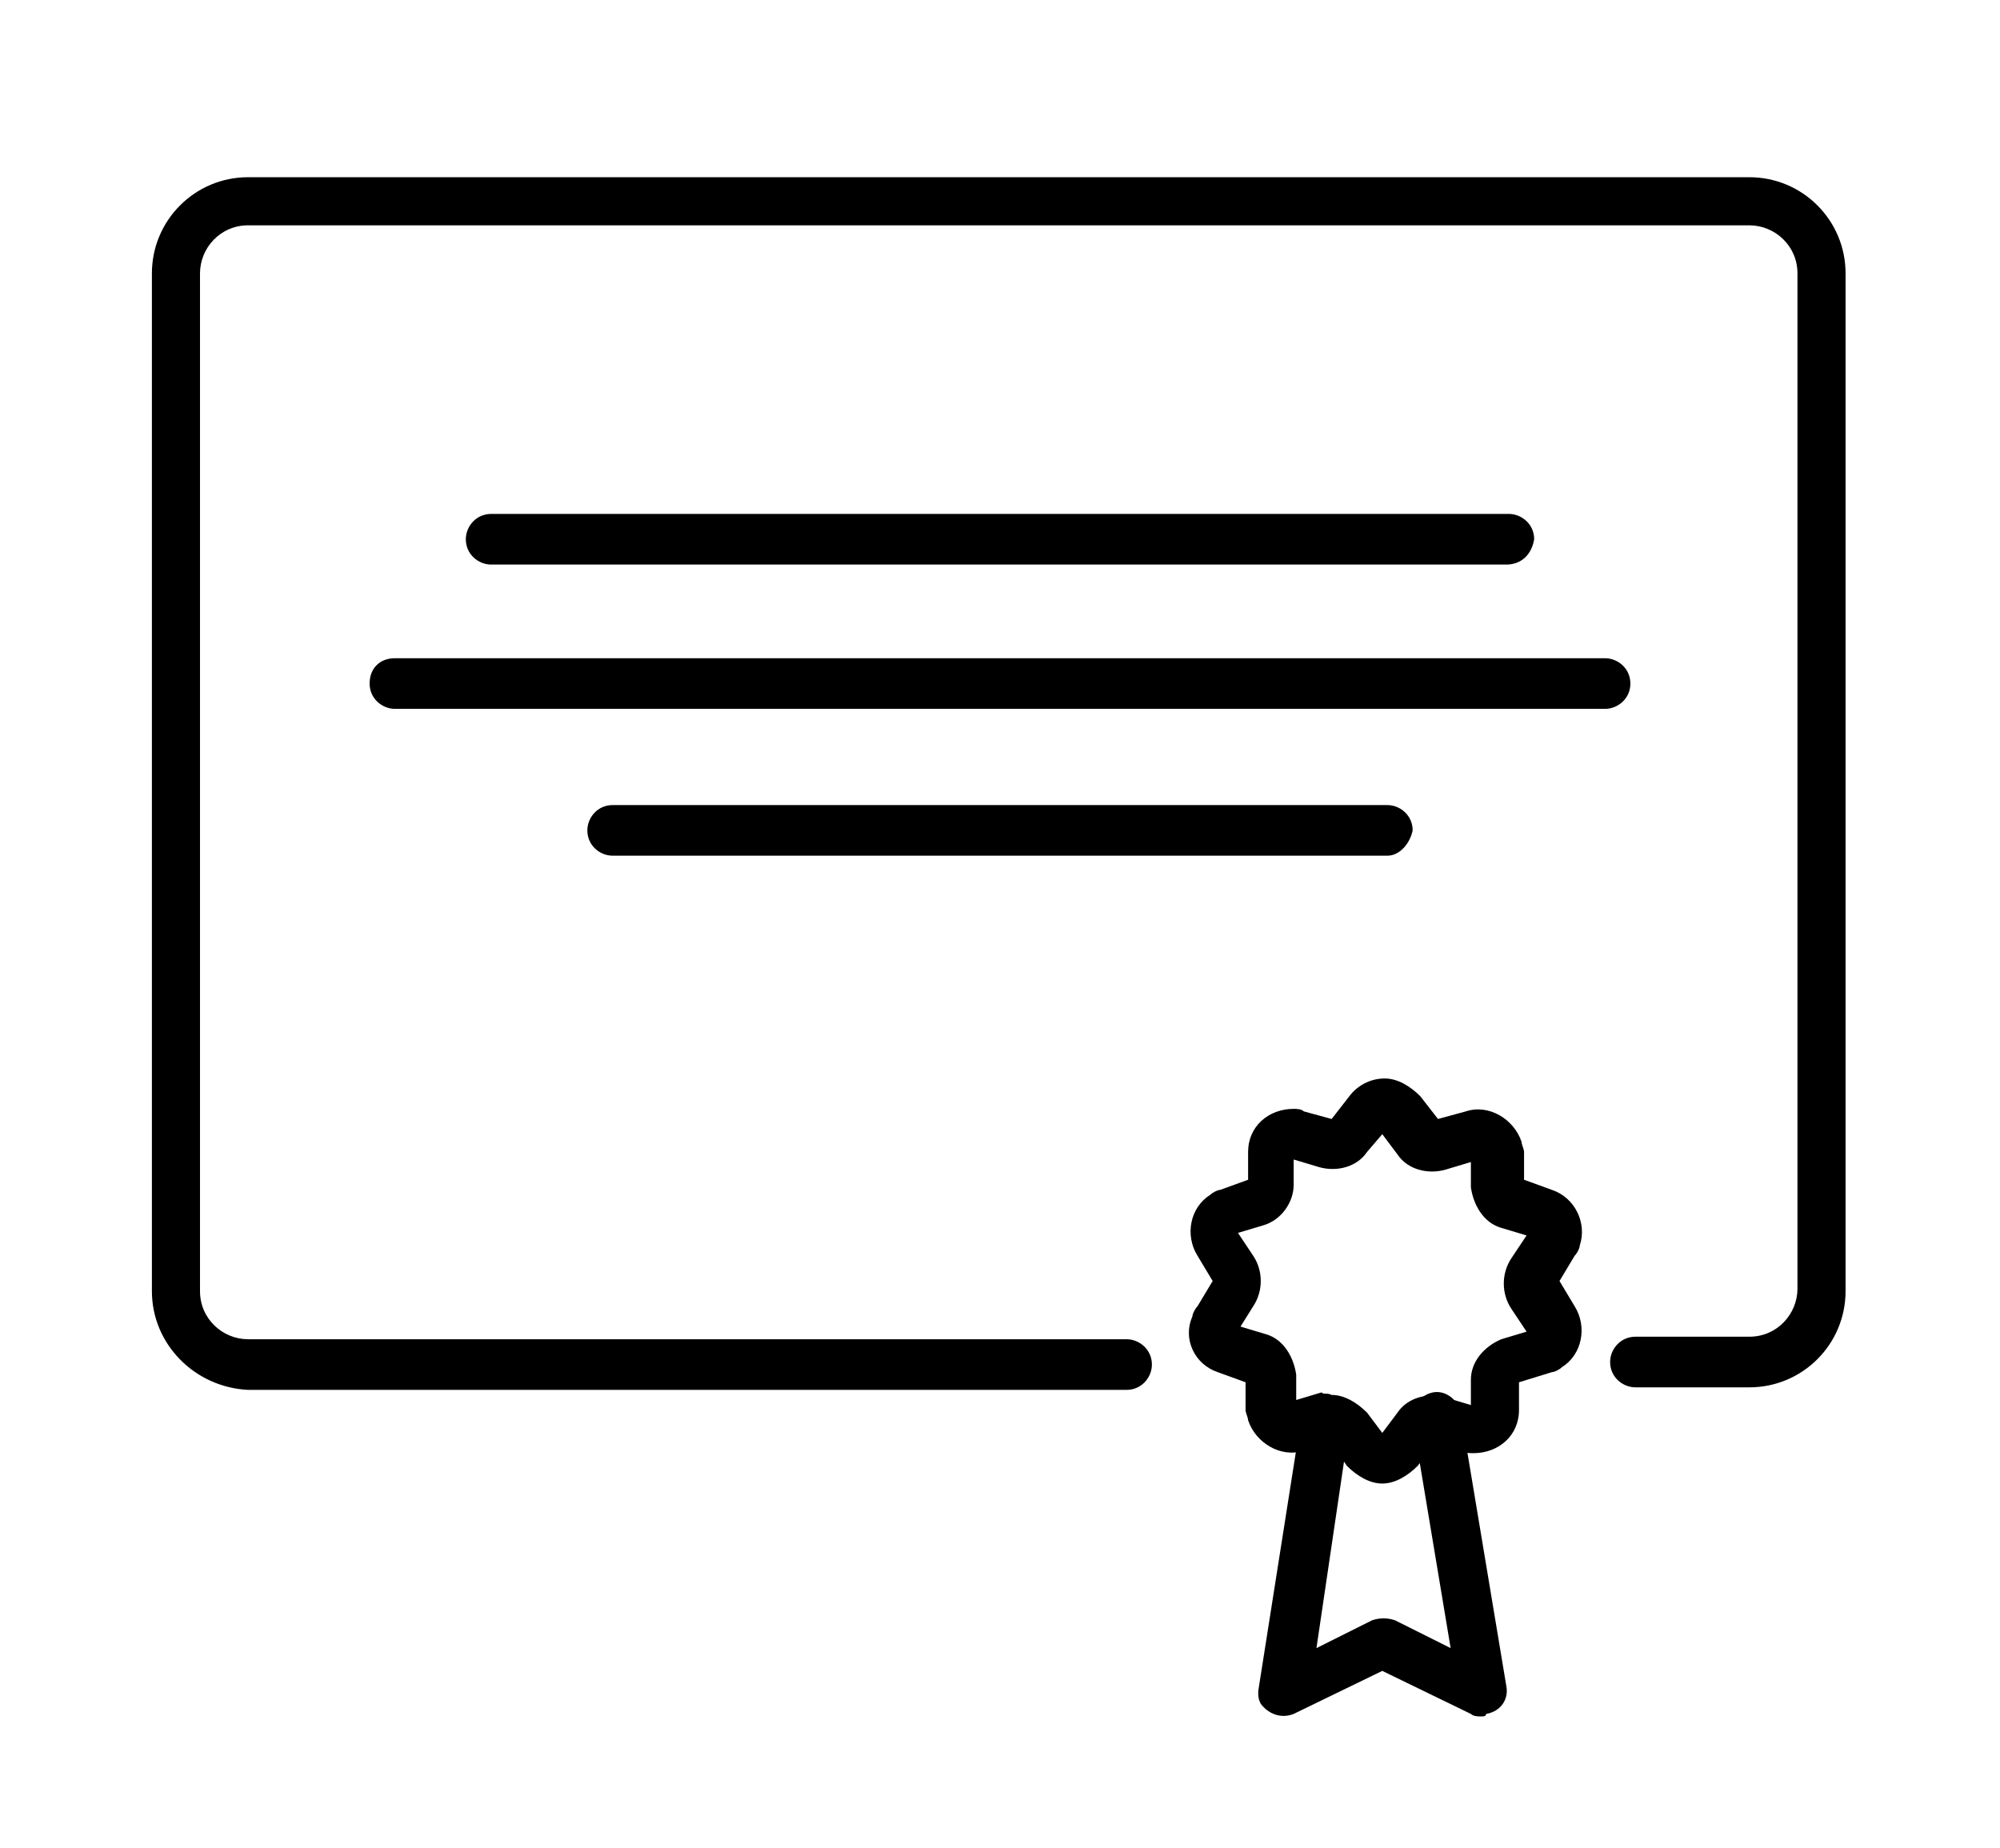<?xml version="1.0" encoding="utf-8"?>
<!-- Generator: Adobe Illustrator 21.0.2, SVG Export Plug-In . SVG Version: 6.00 Build 0)  -->
<svg version="1.1" xmlns="http://www.w3.org/2000/svg" xmlns:xlink="http://www.w3.org/1999/xlink" x="0px" y="0px"
	 viewBox="0 0 79 73" style="enable-background:new 0 0 79 73;" xml:space="preserve">
<style type="text/css">
	.st0{display:none;}
	.st1{display:inline;}
	.st2{fill:none;stroke:#000000;stroke-width:3;stroke-linejoin:round;stroke-miterlimit:10;}
</style>
<g id="Layer_1">
	<path d="M59.5,22.3H19.4c-0.5,0-1-0.4-1-1c0-0.5,0.4-1,1-1h40.2c0.5,0,1,0.4,1,1C60.5,21.9,60.1,22.3,59.5,22.3z"/>
	<path d="M63.4,28H15.6c-0.5,0-1-0.4-1-1s0.4-1,1-1h47.8c0.5,0,1,0.4,1,1S63.9,28,63.4,28z"/>
	<path d="M54.8,33.8H24.2c-0.5,0-1-0.4-1-1c0-0.5,0.4-1,1-1h30.6c0.5,0,1,0.4,1,1C55.7,33.3,55.3,33.8,54.8,33.8z"/>
	<path d="M69.1,54.8h-4.5c-0.5,0-1-0.4-1-1c0-0.5,0.4-1,1-1h4.5c1.1,0,1.9-0.9,1.9-1.9V10.8c0-1.1-0.9-1.9-1.9-1.9H9.8
		c-1.1,0-1.9,0.9-1.9,1.9V51c0,1.1,0.9,1.9,1.9,1.9h34.7c0.5,0,1,0.4,1,1c0,0.5-0.4,1-1,1H9.8C7.7,54.8,6,53.1,6,51V10.8
		C6,8.7,7.7,7,9.8,7h59.3c2.1,0,3.8,1.7,3.8,3.8V51C72.9,53.1,71.2,54.8,69.1,54.8z"/>
	<path d="M54.6,58.6c-0.5,0-1-0.3-1.4-0.7L52.6,57l-1.1,0.3c-0.9,0.3-1.9-0.3-2.2-1.2c0-0.1-0.1-0.3-0.1-0.4v-1.1l-1.1-0.4
		c-0.9-0.3-1.4-1.3-1-2.2c0-0.1,0.1-0.3,0.2-0.4l0.6-1l-0.6-1c-0.5-0.8-0.3-1.9,0.5-2.4c0.1-0.1,0.3-0.2,0.4-0.2l1.1-0.4v-1.1
		c0-1,0.8-1.7,1.8-1.7c0.1,0,0.3,0,0.4,0.1l1.1,0.3l0.7-0.9c0.3-0.4,0.8-0.7,1.4-0.7l0,0c0.5,0,1,0.3,1.4,0.7l0.7,0.9l1.1-0.3
		c0.9-0.3,1.9,0.3,2.2,1.2c0,0.1,0.1,0.3,0.1,0.4v1.1l1.1,0.4c0.9,0.3,1.4,1.3,1.1,2.2c0,0.1-0.1,0.3-0.2,0.4l-0.6,1l0.6,1
		c0.5,0.8,0.3,1.9-0.5,2.4c-0.1,0.1-0.3,0.2-0.4,0.2L60,54.6v1.1c0,1-0.8,1.7-1.8,1.7c-0.2,0-0.3,0-0.4-0.1L56.7,57L56,57.9
		C55.6,58.3,55.1,58.6,54.6,58.6L54.6,58.6L54.6,58.6z M52.6,55.1c0.5,0,1,0.3,1.4,0.7l0.6,0.8l0.6-0.8c0.4-0.6,1.2-0.8,1.9-0.6
		l1,0.3v-1c0-0.7,0.5-1.3,1.2-1.6l1-0.3l-0.6-0.9c-0.4-0.6-0.4-1.4,0-2l0.6-0.9l-1-0.3c-0.7-0.2-1.1-0.9-1.2-1.6v-1l-1,0.3
		c-0.7,0.2-1.5,0-1.9-0.6l-0.6-0.8L54,45.5c-0.4,0.6-1.2,0.8-1.9,0.6l-1-0.3v1c0,0.7-0.5,1.4-1.2,1.6l-1,0.3l0.6,0.9
		c0.4,0.6,0.4,1.4,0,2L49,52.4l1,0.3c0.7,0.2,1.1,0.9,1.2,1.6v1l1-0.3C52.3,55.1,52.4,55,52.6,55.1L52.6,55.1z M54.5,44.5L54.5,44.5
		z"/>
	<path d="M58.5,67.8c-0.1,0-0.3,0-0.4-0.1L54.6,66l-3.5,1.7c-0.5,0.2-1,0-1.3-0.4c-0.1-0.2-0.1-0.3-0.1-0.5l1.7-10.8
		c0.1-0.5,0.6-0.9,1.1-0.8c0.5,0.1,0.9,0.6,0.8,1.1l0,0L52,65.1l2.2-1.1c0.3-0.1,0.6-0.1,0.9,0l2.2,1.1l-1.5-9
		c-0.1-0.5,0.3-1,0.8-1.1c0.5-0.1,1,0.3,1.1,0.8l1.8,10.8c0.1,0.5-0.2,1-0.8,1.1C58.7,67.8,58.6,67.8,58.5,67.8z"/>
</g>
<g id="Layer_2" class="st0">
	<g class="st1">
		<g>
			<path d="M3.6,58c-0.2,0-0.5-0.1-0.6-0.4c-0.1-0.2-0.1-0.5,0-0.7l10.6-15.1c0.1-0.2,0.3-0.3,0.5-0.3c0,0,0,0,0,0
				c0.2,0,0.4,0.1,0.5,0.3l3.3,4.6L26,35.4H15.1c-0.1,0-0.2,0-0.3-0.1c-0.4-0.2-0.8-0.4-1.1-0.7c0,0-0.1-0.1-0.1-0.1
				c-0.5-0.6-0.7-1.3-0.7-2.1c0-0.8,0.3-1.5,0.8-2.1c0,0,0.1-0.1,0.1-0.1c0.6-0.5,1.3-0.7,2.2-0.7h1.5c0.4-1.2,0.9-2.2,1.7-3
				c1.1-1.1,2.4-1.6,3.9-1.6c1.5,0,2.8,0.5,3.9,1.6c0.6,0.6,1,1.5,1.4,2.9h0.1c0.6,0,1.1,0.1,1.6,0.4l2.2-3.1
				c0.1-0.2,0.3-0.3,0.5-0.3c0,0,0,0,0,0c0.2,0,0.4,0.1,0.5,0.3L41,37.9c0,0,0,0,0,0l4.4,6.4l6.7-9.6c0.1-0.2,0.3-0.3,0.5-0.3
				c0,0,0,0,0,0c0.2,0,0.4,0.1,0.5,0.3l4.7,6.7c0.1-0.2,0.2-0.3,0.4-0.4c0.8-0.8,1.8-1.2,2.9-1.2c0.3,0,0.7,0,1,0.1
				c0.3-0.6,0.7-1.2,1.2-1.8c1.1-1.1,2.4-1.6,3.9-1.6c1.5,0,2.8,0.5,3.9,1.6c0.8,0.8,1.3,1.8,1.5,2.8c0.8,0.1,1.5,0.4,2.1,1
				c0.7,0.7,1.1,1.5,1.1,2.5c0,1-0.4,1.9-1.1,2.6c-0.7,0.7-1.5,1-2.5,1h-0.8c-4.5,0-7.5-0.1-9.1-0.1l6,8.7c0.1,0.2,0.2,0.5,0,0.7
				c-0.1,0.2-0.3,0.4-0.6,0.4L3.6,58L3.6,58z M14.3,43.4L4.9,56.7l61.9-0.1l-6-8.7l-3.3-4.7c0,0,0,0,0,0l-4.8-6.8l-6.7,9.6
				c0,0,0,0,0,0l-1.8,2.6c-0.2,0.3-0.6,0.4-0.9,0.2c-0.3-0.2-0.4-0.6-0.2-0.9l1.6-2.2l-4.2-6.1l-3.7,4.4c-0.1,0.2-0.3,0.3-0.5,0.2
				c-0.2,0-0.4-0.1-0.5-0.3L32.3,39l-3.1,5c-0.1,0.2-0.3,0.3-0.5,0.3c-0.2,0-0.4-0.1-0.6-0.3l-3.3-4.6l-5.8,8.2l1.8,2.5
				c0.2,0.3,0.1,0.7-0.2,0.9c-0.3,0.2-0.7,0.1-0.9-0.2L17.6,48c0,0,0,0,0,0L14.3,43.4z M61.6,46.8c1.1,0,4.4,0,10,0.1h0.7
				c0.7,0,1.2-0.2,1.6-0.6c0.5-0.5,0.7-1,0.7-1.6c0-0.6-0.2-1.1-0.7-1.6c-0.5-0.5-1-0.7-1.6-0.7h-0.2c-0.3,0-0.6-0.3-0.7-0.6
				c-0.1-1-0.5-1.9-1.2-2.6c-0.8-0.8-1.8-1.2-3-1.2c-1.2,0-2.2,0.4-3,1.2c-0.5,0.5-0.9,1.1-1,1.8c0,0.2-0.2,0.3-0.3,0.4
				c-0.2,0.1-0.4,0.1-0.5,0c-0.4-0.1-0.8-0.2-1.2-0.2c-0.8,0-1.4,0.3-2,0.8c-0.2,0.2-0.4,0.4-0.5,0.6L61.6,46.8z M25.6,38.3
				C25.6,38.3,25.6,38.4,25.6,38.3l3,4.2l3.1-5c0.1-0.2,0.3-0.3,0.5-0.3c0.2,0,0.4,0.1,0.6,0.3l3.4,4.9l3.3-4l-7-9.9l-2.1,2.9
				l-2.7,3.8c0,0,0,0,0,0L25.6,38.3z M15.2,34.1h11.7l2.2-3.1c-0.2-0.1-0.5-0.2-0.8-0.2h-0.5c-0.4,0-0.7-0.3-0.7-0.6
				c-0.1-0.1-0.1-0.2-0.1-0.2c-0.4-1.5-0.9-2.1-1.1-2.4c-0.8-0.8-1.7-1.2-2.9-1.2c-1.2,0-2.1,0.4-2.9,1.2c-0.7,0.7-1.2,1.7-1.5,2.9
				c-0.1,0.3-0.3,0.5-0.6,0.5h-2c-0.5,0-0.9,0.1-1.3,0.4c-0.3,0.3-0.4,0.7-0.4,1.1c0,0.5,0.1,0.9,0.4,1.2C14.8,33.8,15,34,15.2,34.1
				z"/>
		</g>
	</g>
</g>
<g id="Layer_3" class="st0">
	<g class="st1">
		<g>
			<path d="M40,46.6c-11.6,0-21-9.4-21-21s9.4-21,21-21s21,9.4,21,21S51.6,46.6,40,46.6z M40,7.4c-10.1,0-18.2,8.1-18.2,18.2
				S29.9,43.8,40,43.8s18.2-8.1,18.2-18.2S50.1,7.4,40,7.4z"/>
		</g>
		<g>
			<path d="M34.4,69.5h-2.8v-2.8h2.8c2.4,0,4.2-2,4.2-4.2V52.2h2.8v10.3C41.4,66.5,38.3,69.5,34.4,69.5z"/>
		</g>
		<g>
			<path d="M46.3,53.6H33.7l4.2-9.8h4.3L46.3,53.6z M37.9,50.8H42l-1.8-4.2h-0.5L37.9,50.8z"/>
		</g>
	</g>
</g>
<g id="Layer_4" class="st0">
	<g class="st1">
		<path d="M57.2,43.2c-1,0-2,0.4-2.7,1.1l-7.1,7.1c-0.2,0.2-0.5,0.4-0.9,0.4h-5.1V32.3h18.3c0.7,0,1.2-0.5,1.2-1.2
			c0-8.4-8.7-15.3-19.5-15.8v-3.7c0-0.7-0.5-1.2-1.2-1.2S39,10.8,39,11.5v3.7C28.2,15.7,19.5,22.6,19.5,31c0,0.7,0.5,1.2,1.2,1.2H39
			v19.5H23.2c-2,0-3.7,1.6-3.7,3.7c0,1.8,1.3,3.3,2.9,3.6l-1.3,2.5h-0.5c-0.7,0-1.2,0.5-1.2,1.2S20,64,20.7,64h1.2
			c0.5,0,0.9-0.3,1.1-0.7l2.1-4.2H39v1.2c0,0.7-0.5,1.2-1.2,1.2h-1.2c-0.7,0-1.2,0.5-1.2,1.2s0.5,1.2,1.2,1.2h7.3
			c0.7,0,1.2-0.5,1.2-1.2s-0.5-1.2-1.2-1.2h-1.2c-0.7,0-1.2-0.5-1.2-1.2v-1.2H48c0.4,0,0.8,0,1.2-0.1l2.2,4.3
			c0.2,0.4,0.6,0.7,1.1,0.7h1.2c0.7,0,1.2-0.5,1.2-1.2s-0.5-1.2-1.2-1.2h-0.5L51.4,58c0.3-0.2,0.6-0.4,0.9-0.7l7.6-7.6
			c0.7-0.7,1.1-1.7,1.1-2.7C61,45,59.3,43.2,57.2,43.2z M58.5,29.8h-9.7c-0.2-4.9-1.5-9.1-3.5-11.7C52.4,19.6,57.8,24.2,58.5,29.8z
			 M22,29.8c0.7-5.6,6.1-10.2,13.2-11.7c-2,2.6-3.3,6.8-3.5,11.7H22z M34.2,29.8c0.3-7.3,3.3-12.2,6.1-12.2s5.8,5,6.1,12.2H34.2z
			 M58.2,48l-7.6,7.6c-0.7,0.7-1.6,1.1-2.6,1.1H23.2c-0.7,0-1.2-0.5-1.2-1.2s0.5-1.2,1.2-1.2h23.4c1,0,1.9-0.4,2.6-1.1l7.1-7.1
			c0.3-0.3,0.6-0.4,1-0.4c0.8,0,1.4,0.6,1.4,1.4C58.6,47.4,58.4,47.8,58.2,48z"/>
	</g>
</g>
<g id="Layer_5" class="st0">
	<path class="st1" d="M7.5,48c-0.1,0.2-0.2,0.4-0.2,0.6c0,1.1,1.5,2.6,3.3,3.8c-0.5,0.2-0.9,0.6-0.9,1.2c0,2,3.5,6.2,7.5,6.2h2.5
		c0,0,0.1,0,0.1,0c4.6-0.4,8.6-5,8.6-10h22.4c0,4.9,4,9.6,8.6,10c0,0,0.1,0,0.1,0h2.5c3.9,0,7.5-4.2,7.5-6.2c0-0.6-0.4-1-0.9-1.2
		c1.9-1.2,3.3-2.6,3.3-3.8c0-0.2-0.1-0.4-0.2-0.6c2.7-1.4,5.1-3.4,5.1-5.6c0-0.7-0.6-1.2-1.2-1.2H62.1v-6.2v-6.2
		c0-0.7-0.6-1.2-1.2-1.2H18.5c-0.7,0-1.2,0.6-1.2,1.2v6.2v6.2H3.6c-0.7,0-1.2,0.6-1.2,1.2C2.3,44.6,4.8,46.6,7.5,48z M65.8,47.4
		c-0.7,0-1.2,0.6-1.2,1.2c0,0.7,0.6,1.2,1.2,1.2H68c-1.6,1.2-4.2,2.5-5.9,2.5c-0.7,0-1.2,0.6-1.2,1.2c0,0.7,0.6,1.2,1.2,1.2h4.2
		c-0.9,1.1-2.5,2.5-4.2,2.5h-2.4c-3.3-0.3-6.3-3.8-6.3-7.5c0-0.4,0-0.8,0.1-1.1c0-0.3,0.1-0.5,0.2-0.8c0-0.1,0.1-0.2,0.1-0.4
		c0.1-0.3,0.2-0.5,0.3-0.7c0-0.1,0.1-0.2,0.1-0.3c0.1-0.2,0.3-0.5,0.5-0.7c0.1-0.1,0.1-0.1,0.2-0.2c0.2-0.2,0.4-0.4,0.6-0.6
		c0.1-0.1,0.1-0.1,0.2-0.2c0.2-0.2,0.4-0.3,0.7-0.5c0.1-0.1,0.2-0.1,0.3-0.1c0.2-0.1,0.5-0.2,0.7-0.3c0.2-0.1,0.3-0.1,0.5-0.1
		c0.2-0.1,0.4-0.1,0.6-0.1c0.4-0.1,0.8-0.1,1.2-0.1h1.2h13C72.2,45.4,67.9,47.4,65.8,47.4z M59.6,29.9v3.6c-1.7-0.5-3.1-1.8-3.6-3.6
		H59.6z M19.8,29.9h3.6c-0.5,1.7-1.8,3.1-3.6,3.6V29.9z M19.8,36c3.1-0.5,5.6-3,6.1-6.1h27.6c0.5,3.1,3,5.6,6.1,6.1v5.1
		c-0.5,0-0.9,0-1.3,0.1c-0.1,0-0.2,0-0.3,0c-0.4,0.1-0.8,0.2-1.2,0.3c-0.1,0-0.2,0.1-0.3,0.1c-0.3,0.1-0.6,0.2-0.9,0.4
		c-0.1,0-0.2,0.1-0.3,0.1c-0.3,0.2-0.6,0.3-0.8,0.5c-0.1,0.1-0.2,0.2-0.4,0.3c-0.3,0.2-0.5,0.4-0.8,0.7c-0.1,0.1-0.2,0.2-0.3,0.3
		c-0.2,0.2-0.4,0.4-0.5,0.7c-0.1,0.1-0.1,0.2-0.2,0.3c-0.2,0.3-0.4,0.6-0.5,1c0,0.1-0.1,0.2-0.1,0.3c-0.2,0.4-0.3,0.8-0.4,1.2
		c0,0,0,0,0,0h-23c0,0,0,0,0,0c-0.1-0.4-0.3-0.8-0.4-1.2c0-0.1-0.1-0.2-0.1-0.3c-0.2-0.3-0.3-0.7-0.5-1c-0.1-0.1-0.1-0.2-0.2-0.3
		c-0.2-0.2-0.3-0.4-0.5-0.7c-0.1-0.1-0.2-0.2-0.3-0.3c-0.2-0.2-0.5-0.5-0.8-0.7c-0.1-0.1-0.2-0.2-0.4-0.3c-0.3-0.2-0.6-0.4-0.8-0.5
		c-0.1-0.1-0.2-0.1-0.3-0.1c-0.3-0.1-0.6-0.3-0.9-0.4c-0.1,0-0.2-0.1-0.3-0.1c-0.4-0.1-0.8-0.2-1.2-0.3c-0.1,0-0.2,0-0.3,0
		c-0.4-0.1-0.9-0.1-1.3-0.1V36z M18.5,43.6h1.2c0.4,0,0.8,0,1.2,0.1c0.2,0,0.4,0.1,0.6,0.1c0.2,0,0.3,0.1,0.5,0.1
		c0.2,0.1,0.5,0.2,0.7,0.3c0.1,0,0.2,0.1,0.3,0.1c0.2,0.1,0.5,0.3,0.7,0.5c0.1,0.1,0.1,0.1,0.2,0.2c0.2,0.2,0.4,0.4,0.6,0.6
		c0.1,0.1,0.1,0.1,0.2,0.2c0.2,0.2,0.3,0.4,0.5,0.7c0,0.1,0.1,0.2,0.1,0.3c0.1,0.2,0.2,0.5,0.3,0.7c0,0.1,0.1,0.2,0.1,0.4
		c0.1,0.3,0.1,0.5,0.2,0.8c0.1,0.4,0.1,0.7,0.1,1.1c0,3.6-3,7.2-6.3,7.5h-2.4c-1.7,0-3.3-1.4-4.2-2.5h4.2c0.7,0,1.2-0.6,1.2-1.2
		c0-0.7-0.6-1.2-1.2-1.2c-1.8,0-4.3-1.3-5.9-2.5h2.2c0.7,0,1.2-0.6,1.2-1.2c0-0.7-0.6-1.2-1.2-1.2c-2.1,0-6.4-2-8-3.7H18.5z"/>
	<path class="st1" d="M39.7,43.6c2.7,0,5-2.2,5-5s-2.2-5-5-5s-5,2.2-5,5S36.9,43.6,39.7,43.6z M39.7,36.2c1.4,0,2.5,1.1,2.5,2.5
		s-1.1,2.5-2.5,2.5s-2.5-1.1-2.5-2.5S38.3,36.2,39.7,36.2z"/>
	<path class="st1" d="M24.7,25v-6.2l3,2.2l1.5-2l-5-3.7c-0.4-0.3-1.1-0.3-1.5,0l-5,3.7l1.5,2l3-2.2V25H24.7z"/>
	<path class="st1" d="M40.9,25v-6.2l3,2.2l1.5-2l-5-3.7c-0.4-0.3-1.1-0.3-1.5,0l-5,3.7l1.5,2l3-2.2V25H40.9z"/>
	<path class="st1" d="M58.3,25v-6.2l3,2.2l1.5-2l-5-3.7c-0.4-0.3-1.1-0.3-1.5,0l-5,3.7l1.5,2l3-2.2V25H58.3z"/>
</g>
<g id="Layer_6" class="st0">
	<g class="st1">
		<rect x="13.5" y="27.6" class="st2" width="50" height="33.7"/>
		<polygon class="st2" points="8,27.6 38.5,13.5 69,27.6 		"/>
		<path class="st2" d="M18.1,61.1V38c0-1.9,1.6-3.5,3.5-3.5l0,0c1.9,0,3.5,1.6,3.5,3.5v23.1"/>
		<path class="st2" d="M29.2,61.1V38c0-1.9,1.6-3.5,3.5-3.5l0,0c1.9,0,3.5,1.6,3.5,3.5v23.1"/>
		<path class="st2" d="M40.3,61.1V38c0-1.9,1.6-3.5,3.5-3.5l0,0c1.9,0,3.5,1.6,3.5,3.5v23.1"/>
		<path class="st2" d="M51.4,61.1V38c0-1.9,1.6-3.5,3.5-3.5l0,0c1.9,0,3.5,1.6,3.5,3.5v23.1"/>
	</g>
</g>
</svg>
